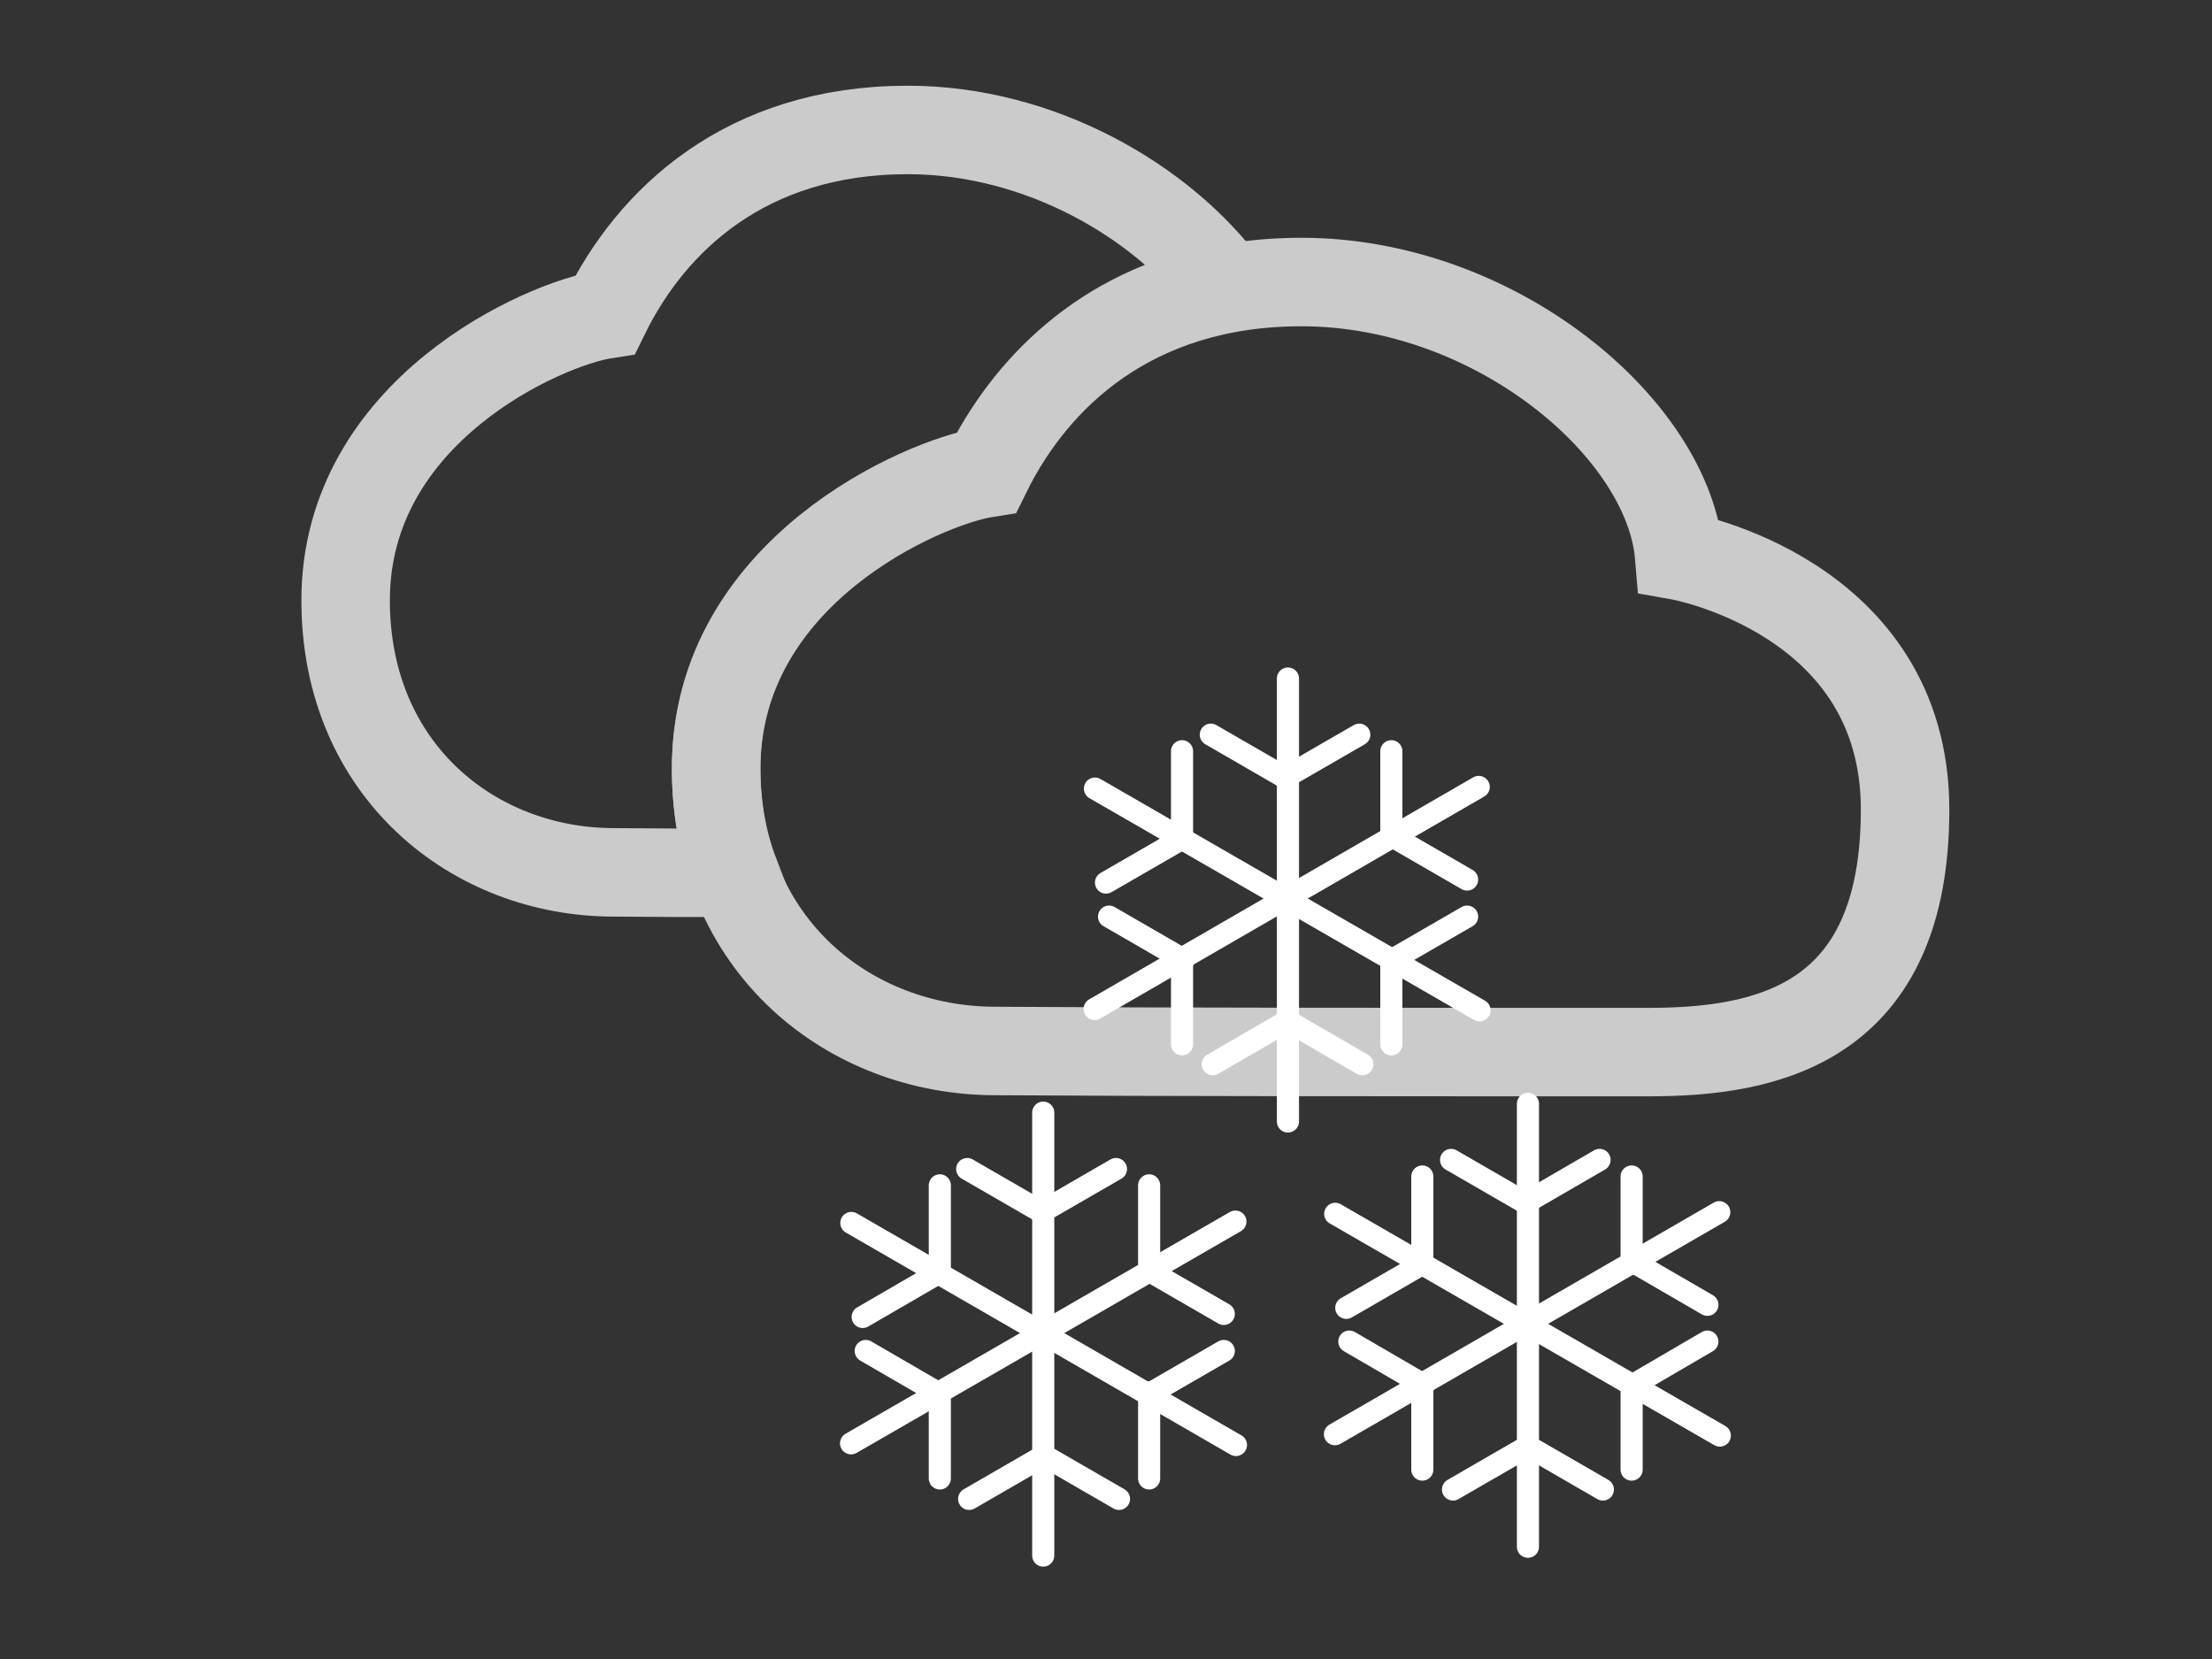 <?xml version="1.0" encoding="utf-8"?>
<!-- Generator: Adobe Illustrator 24.1.1, SVG Export Plug-In . SVG Version: 6.00 Build 0)  -->
<svg version="1.1" id="Capa_1" xmlns="http://www.w3.org/2000/svg" xmlns:xlink="http://www.w3.org/1999/xlink" x="0px" y="0px"
	 viewBox="0 0 800 600" style="enable-background:new 0 0 800 600;" xml:space="preserve">
<rect x="0" y="0" width="800" height="600" fill="#333333" stroke="none"/>
<style type="text/css">
	.st0{fill:none;stroke:#CBCBCB;stroke-width:32;stroke-miterlimit:10;}
	.st1{fill:none;stroke:#FFFFFF;stroke-width:8;stroke-linecap:round;stroke-miterlimit:10;}
</style>
<path class="st0" d="M259,277.6c0-71,74.7-103.5,97.8-107.1c14.5-29.4,41.8-58.2,86.6-66.6C420.5,72.9,376.2,47,328.3,47
	c-58.8,0-92.8,32.9-109.4,66.7c-22.2,3.4-93.9,34.9-93.9,103.4c0,61.6,46.4,98.4,97,98.4c13,0.1,27.7,0.2,43.6,0.2
	C261.3,304.4,259,291.6,259,277.6z"/>
<path class="st0" d="M596.4,380.5c43.1,0,92.6-10.3,92.6-87.7S607.3,201,607.3,201c-3.8-46-66.5-99-136.6-99
	c-61.2,0-96.7,34.1-113.9,69.1c-23.1,3.6-97.8,36.1-97.8,107.1c0,63.8,48.3,101.9,101,101.9C418.2,380.5,508.5,380.5,596.4,380.5z"
	/>
<g>
	<g>
		<g>
			<line class="st1" x1="465.8" y1="245.4" x2="465.8" y2="405.6"/>
			<line class="st1" x1="396" y1="285.2" x2="535.1" y2="365.4"/>
			<line class="st1" x1="534.8" y1="284.6" x2="395.9" y2="364.9"/>
			<line class="st1" x1="503.2" y1="346.6" x2="503.2" y2="377.7"/>
			<line class="st1" x1="465.5" y1="369.3" x2="438.6" y2="384.9"/>
			<line class="st1" x1="427.5" y1="346.6" x2="427.5" y2="377.7"/>
			<line class="st1" x1="427.5" y1="271.7" x2="427.5" y2="302.8"/>
			<line class="st1" x1="503.2" y1="271.7" x2="503.2" y2="302.8"/>
			<line class="st1" x1="427" y1="303.6" x2="400" y2="319.2"/>
			<line class="st1" x1="491.6" y1="265.7" x2="464.6" y2="281.3"/>
			<line class="st1" x1="530.6" y1="331.5" x2="503.6" y2="347.1"/>
			<line class="st1" x1="464.9" y1="281.3" x2="437.9" y2="265.7"/>
			<line class="st1" x1="428.1" y1="347.1" x2="401.1" y2="331.5"/>
			<line class="st1" x1="492.7" y1="384.9" x2="465.8" y2="369.3"/>
			<line class="st1" x1="530.6" y1="318.1" x2="503.6" y2="302.5"/>
		</g>
		<g>
			<line class="st1" x1="377.3" y1="402.4" x2="377.3" y2="562.6"/>
			<line class="st1" x1="307.9" y1="442.3" x2="447" y2="522.6"/>
			<line class="st1" x1="446.8" y1="441.8" x2="307.8" y2="522"/>
			<line class="st1" x1="415.6" y1="503.6" x2="415.6" y2="534.7"/>
			<line class="st1" x1="377.5" y1="526.5" x2="350.5" y2="542.1"/>
			<line class="st1" x1="339.9" y1="503.6" x2="339.9" y2="534.7"/>
			<line class="st1" x1="339.9" y1="428.7" x2="339.9" y2="459.8"/>
			<line class="st1" x1="415.6" y1="428.7" x2="415.6" y2="459.8"/>
			<line class="st1" x1="338.9" y1="460.7" x2="312" y2="476.3"/>
			<line class="st1" x1="403.6" y1="422.8" x2="376.6" y2="438.4"/>
			<line class="st1" x1="442.6" y1="488.6" x2="415.6" y2="504.2"/>
			<line class="st1" x1="376.8" y1="438.4" x2="349.8" y2="422.8"/>
			<line class="st1" x1="340" y1="504.2" x2="313.1" y2="488.6"/>
			<line class="st1" x1="404.7" y1="542.1" x2="377.7" y2="526.5"/>
			<line class="st1" x1="442.6" y1="475.2" x2="415.6" y2="459.6"/>
		</g>
		<g>
			<line class="st1" x1="552.6" y1="399.2" x2="552.6" y2="559.4"/>
			<line class="st1" x1="482.9" y1="439" x2="622" y2="519.2"/>
			<line class="st1" x1="621.8" y1="438.4" x2="482.8" y2="518.7"/>
			<line class="st1" x1="590.1" y1="500.4" x2="590.1" y2="531.5"/>
			<line class="st1" x1="552.5" y1="523.1" x2="525.5" y2="538.7"/>
			<line class="st1" x1="514.4" y1="500.4" x2="514.4" y2="531.5"/>
			<line class="st1" x1="514.4" y1="425.5" x2="514.4" y2="456.6"/>
			<line class="st1" x1="590.1" y1="425.5" x2="590.1" y2="456.6"/>
			<line class="st1" x1="513.9" y1="457.4" x2="486.9" y2="473"/>
			<line class="st1" x1="578.5" y1="419.5" x2="551.6" y2="435.1"/>
			<line class="st1" x1="617.5" y1="485.2" x2="590.6" y2="500.9"/>
			<line class="st1" x1="551.8" y1="435.1" x2="524.8" y2="419.5"/>
			<line class="st1" x1="515" y1="500.9" x2="488" y2="485.2"/>
			<line class="st1" x1="579.7" y1="538.7" x2="552.7" y2="523.1"/>
			<line class="st1" x1="617.5" y1="471.9" x2="590.6" y2="456.3"/>
		</g>
	</g>
</g>
</svg>
